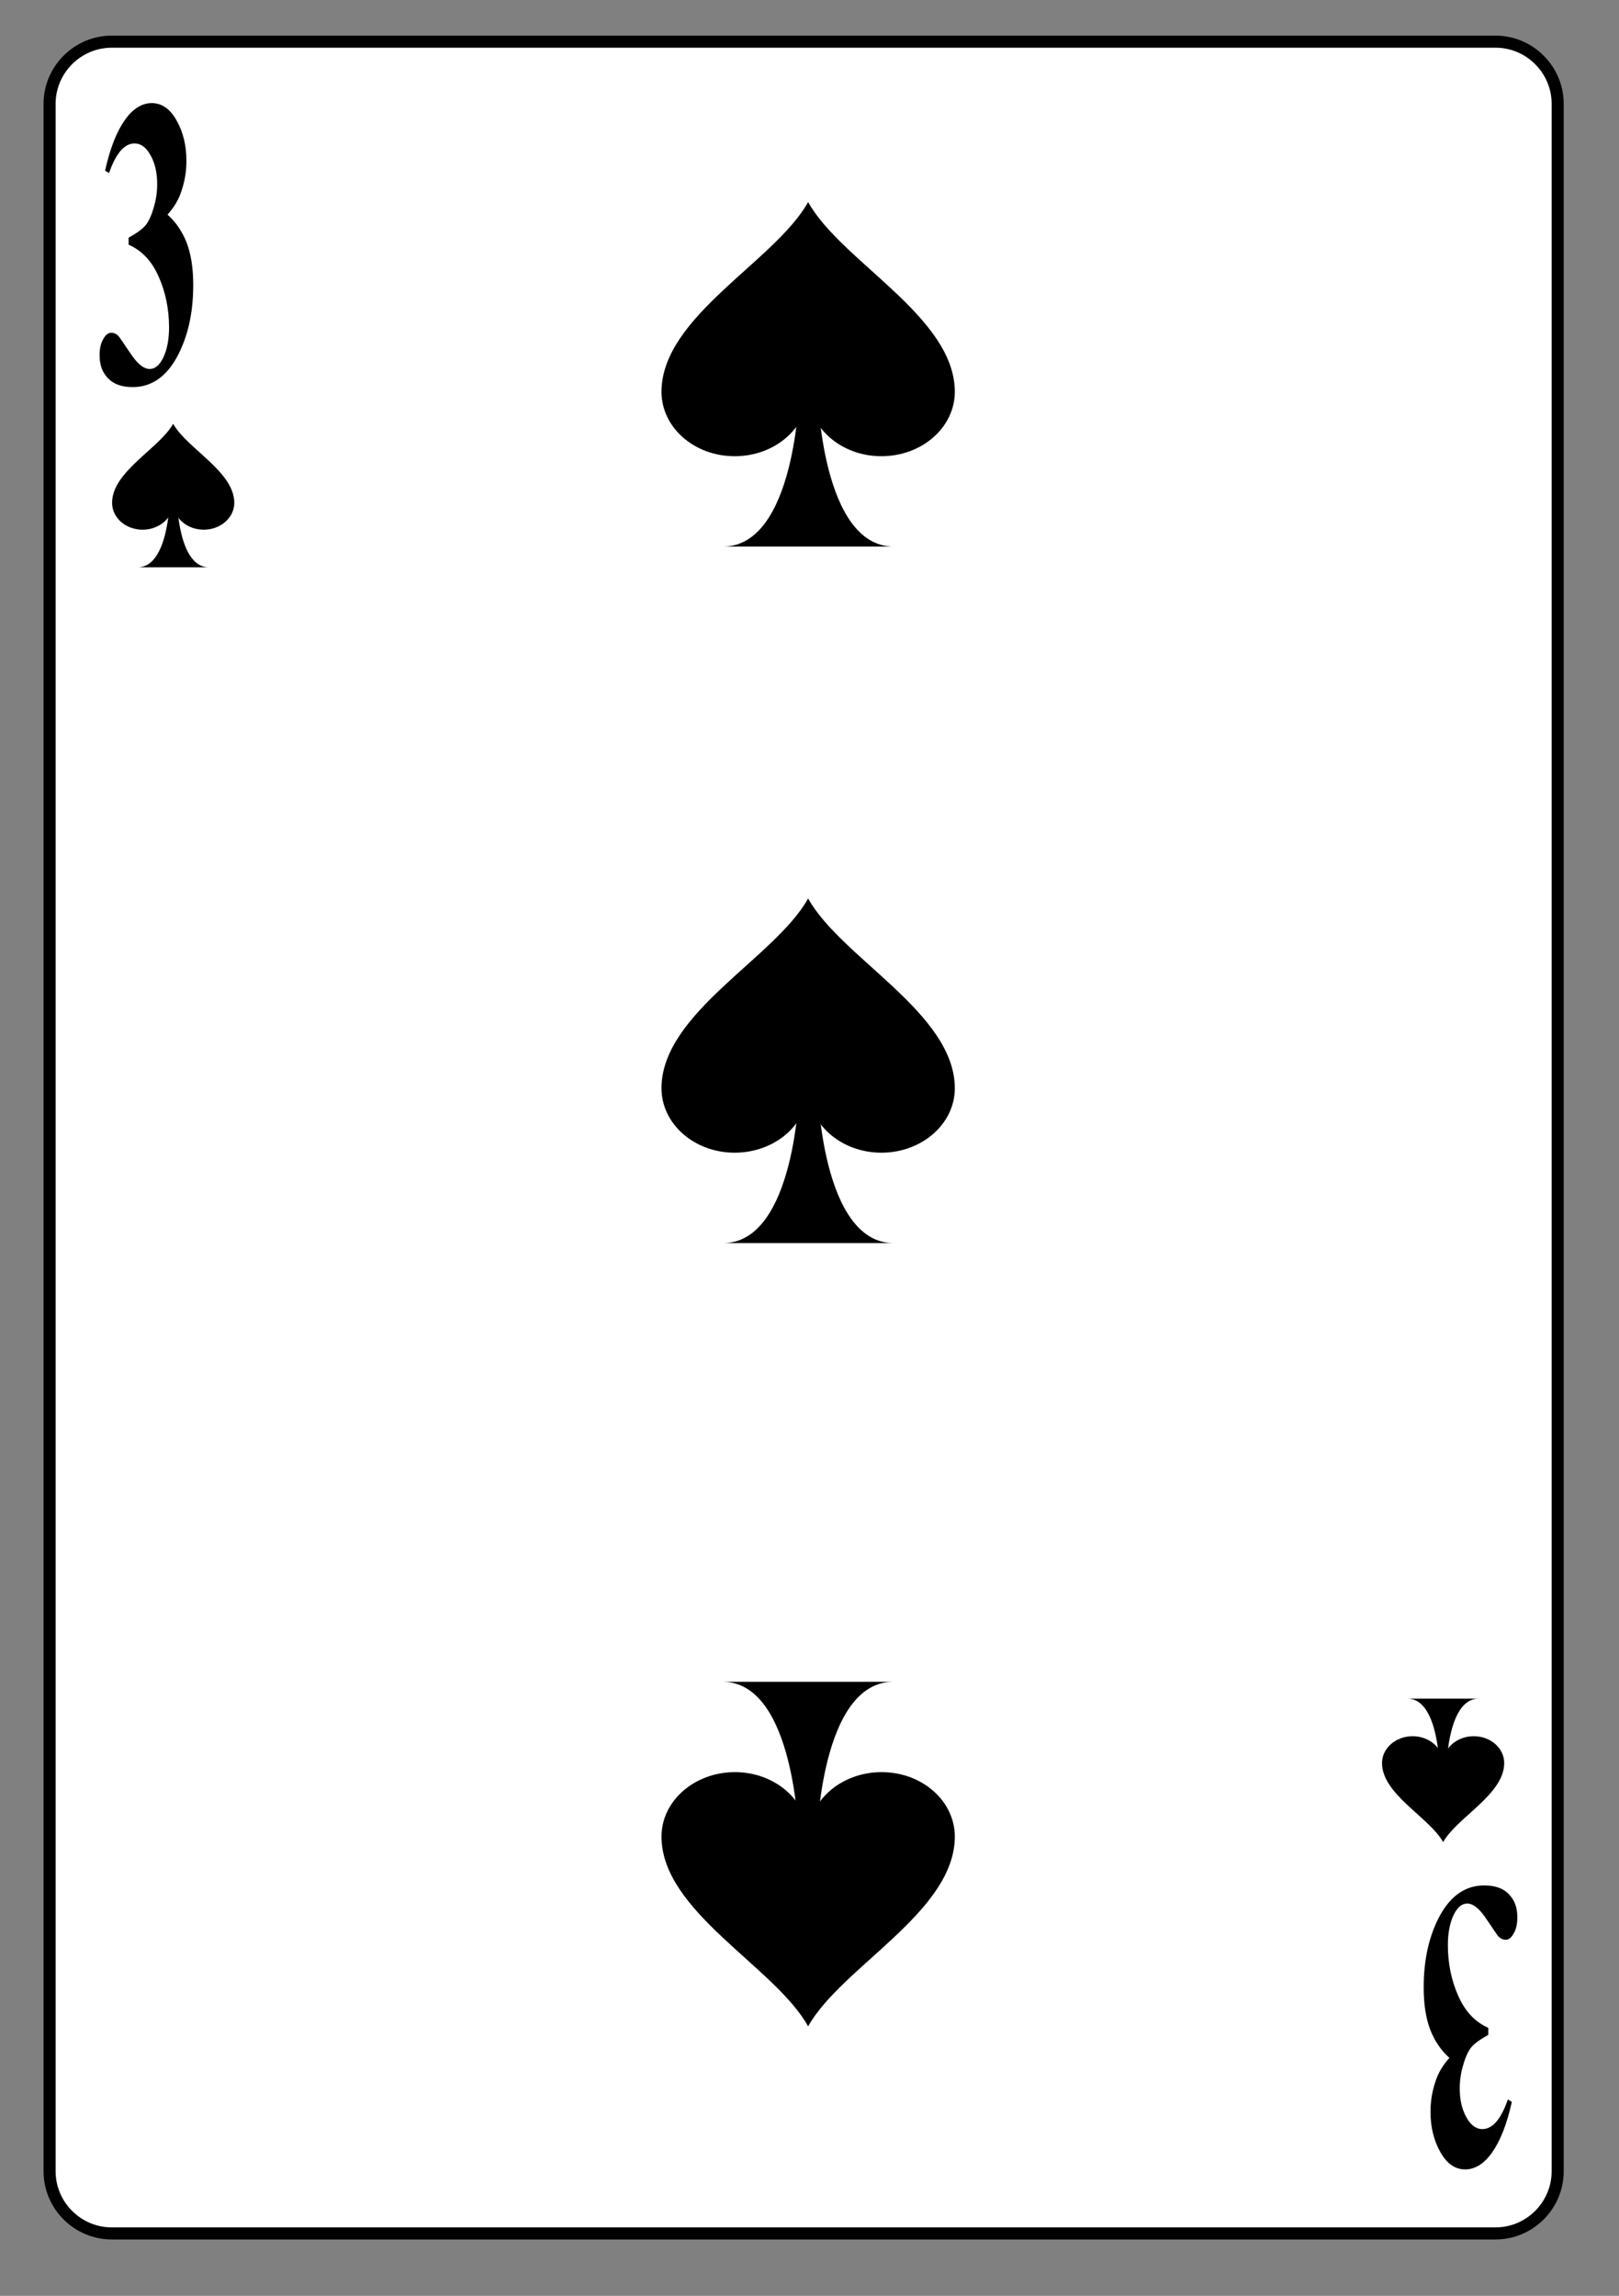 <?xml version="1.0" encoding="UTF-8" standalone="no"?>
<!DOCTYPE svg PUBLIC "-//W3C//DTD SVG 1.1//EN" "http://www.w3.org/Graphics/SVG/1.1/DTD/svg11.dtd">
<svg width="100%" height="100%" viewBox="0 0 134 190" version="1.1" xmlns="http://www.w3.org/2000/svg" xmlns:xlink="http://www.w3.org/1999/xlink" xml:space="preserve" xmlns:serif="http://www.serif.com/" style="fill-rule:evenodd;clip-rule:evenodd;">
    <rect x="0" y="0" width="134" height="190" fill="#808080" stroke="none"/>
    <g transform="matrix(1,0,0,1,-269,-1695)">
        <g id="pikdrei" transform="matrix(1.023,0,0,0.854,269.306,870.203)">
            <rect x="0" y="965.48" width="129.704" height="221.683" style="fill:none;"/>
            <g transform="matrix(0.977,0,0,1.17,-242.149,328.236)">
                <g transform="matrix(1,0,0,-1,0.231,1277.49)">
                    <path d="M251.418,552.722C251.418,549.89 253.734,547.574 256.57,547.574L371.16,547.574C373.988,547.574 376.305,549.89 376.305,552.722L376.305,723.96C376.305,726.792 373.988,729.109 371.16,729.109L256.57,729.109C253.734,729.109 251.418,726.792 251.418,723.96L251.418,552.722Z" style="fill:white;fill-rule:nonzero;stroke:black;stroke-width:1px;"/>
                </g>
                <g transform="matrix(1,0,0,-1,0.231,1177.69)">
                    <path d="M258.715,585.773C259.965,585.773 260.625,587.105 260.969,588.441C261.316,589.777 261.344,591.109 261.344,591.109L261.984,591.117C261.984,591.117 262.102,585.773 264.605,585.773L258.715,585.773Z" style="fill-rule:nonzero;"/>
                </g>
                <g transform="matrix(1,0,0,-1,0.231,1168.03)">
                    <path d="M256.594,581.454C256.598,584.055 260.504,585.946 261.652,588C262.801,585.938 266.707,584.047 266.715,581.454C266.715,580.223 265.582,579.227 264.18,579.227C262.785,579.227 261.652,580.223 261.652,581.454C261.652,580.223 260.52,579.227 259.117,579.227C257.715,579.227 256.594,580.223 256.594,581.454Z" style="fill-rule:nonzero;"/>
                </g>
                <g transform="matrix(1,0,0,-1,0.231,1375.78)">
                    <path d="M369.758,690.16C368.508,690.16 367.848,688.824 367.504,687.492C367.156,686.156 367.129,684.82 367.129,684.82L366.488,684.816C366.488,684.816 366.371,690.16 363.867,690.16L369.758,690.16Z" style="fill-rule:nonzero;"/>
                </g>
                <g transform="matrix(1,0,0,-1,0.231,1385.44)">
                    <path d="M371.879,694.481C371.871,691.879 367.969,689.989 366.82,687.934C365.672,689.996 361.766,691.883 361.758,694.481C361.758,695.707 362.891,696.707 364.293,696.707C365.688,696.707 366.82,695.707 366.82,694.481C366.82,695.707 367.953,696.707 369.355,696.707C370.758,696.707 371.879,695.707 371.879,694.481Z" style="fill-rule:nonzero;"/>
                </g>
                <g transform="matrix(1,0,0,-1,0.231,1380.48)">
                    <path d="M321.289,696.254C318.285,696.254 316.699,693.051 315.875,689.848C315.047,686.645 314.973,683.442 314.973,683.442L313.445,683.422C313.445,683.422 313.156,696.254 307.145,696.254L321.289,696.254Z" style="fill-rule:nonzero;"/>
                </g>
                <g transform="matrix(1,0,0,-1,0.231,1403.67)">
                    <path d="M326.383,706.613C326.363,700.371 316.988,695.836 314.234,690.906C311.484,695.855 302.109,700.39 302.09,706.613C302.09,709.566 304.809,711.961 308.172,711.961C311.52,711.961 314.234,709.566 314.234,706.613C314.234,709.566 316.953,711.961 320.316,711.961C323.684,711.961 326.383,709.566 326.383,706.613Z" style="fill-rule:nonzero;"/>
                </g>
                <g transform="matrix(1,0,0,-1,0.231,1282.15)">
                    <path d="M307.184,634.258C310.188,634.258 311.77,637.461 312.598,640.664C313.426,643.867 313.496,647.071 313.496,647.071L315.027,647.086C315.027,647.086 315.316,634.258 321.324,634.258L307.184,634.258Z" style="fill-rule:nonzero;"/>
                </g>
                <g transform="matrix(1,0,0,-1,0.231,1258.95)">
                    <path d="M302.09,623.891C302.109,630.137 311.484,634.672 314.234,639.602C316.988,634.653 326.363,630.118 326.383,623.891C326.383,620.942 323.664,618.547 320.301,618.547C316.953,618.547 314.234,620.942 314.234,623.891C314.234,620.942 311.52,618.547 308.152,618.547C304.789,618.547 302.09,620.942 302.09,623.891Z" style="fill-rule:nonzero;"/>
                </g>
                <g transform="matrix(1,0,0,-1,0.231,1166.77)">
                    <path d="M307.184,576.57C310.188,576.57 311.77,579.773 312.598,582.976C313.426,586.179 313.496,589.382 313.496,589.382L315.027,589.402C315.027,589.402 315.316,576.57 321.324,576.57L307.184,576.57Z" style="fill-rule:nonzero;"/>
                </g>
                <g transform="matrix(1,0,0,-1,0.231,1143.58)">
                    <path d="M302.09,566.207C302.109,572.449 311.484,576.984 314.234,581.914C316.988,576.965 326.363,572.433 326.383,566.207C326.383,563.254 323.664,560.863 320.301,560.863C316.953,560.863 314.234,563.254 314.234,566.207C314.234,563.254 311.52,560.863 308.152,560.863C304.789,560.863 302.09,563.254 302.09,566.207Z" style="fill-rule:nonzero;"/>
                </g>
                <g transform="matrix(0.534,0,0,1,119.64,550.523)">
                    <g transform="matrix(34.089,0,0,34.089,254.418,25.991)">
                        <path d="M0.148,-0.332L0.148,-0.349C0.185,-0.36 0.211,-0.37 0.225,-0.379C0.239,-0.388 0.252,-0.403 0.262,-0.422C0.273,-0.441 0.278,-0.46 0.278,-0.479C0.278,-0.507 0.268,-0.53 0.248,-0.549C0.229,-0.568 0.204,-0.578 0.175,-0.578C0.129,-0.578 0.09,-0.554 0.059,-0.506L0.041,-0.512C0.064,-0.567 0.094,-0.607 0.131,-0.635C0.167,-0.662 0.208,-0.676 0.253,-0.676C0.299,-0.676 0.337,-0.662 0.366,-0.634C0.396,-0.606 0.411,-0.573 0.411,-0.536C0.411,-0.511 0.404,-0.488 0.39,-0.465C0.377,-0.442 0.355,-0.423 0.325,-0.405C0.363,-0.387 0.392,-0.364 0.412,-0.337C0.432,-0.309 0.442,-0.275 0.442,-0.234C0.442,-0.165 0.417,-0.107 0.367,-0.058C0.317,-0.01 0.25,0.014 0.167,0.014C0.111,0.014 0.07,0.005 0.044,-0.014C0.025,-0.027 0.016,-0.043 0.016,-0.064C0.016,-0.079 0.021,-0.092 0.032,-0.102C0.043,-0.113 0.055,-0.118 0.069,-0.118C0.08,-0.118 0.09,-0.116 0.1,-0.111C0.105,-0.109 0.123,-0.094 0.155,-0.069C0.187,-0.043 0.216,-0.03 0.244,-0.03C0.268,-0.03 0.289,-0.039 0.306,-0.058C0.323,-0.077 0.332,-0.102 0.332,-0.131C0.332,-0.175 0.316,-0.217 0.285,-0.254C0.254,-0.292 0.208,-0.318 0.148,-0.332Z" style="fill-rule:nonzero;"/>
                    </g>
                </g>
                <g transform="matrix(-0.534,0,0,-1,173.741,-1.519)">
                    <g transform="matrix(34.089,0,0,34.089,-374.055,-703.089)">
                        <path d="M0.148,-0.332L0.148,-0.349C0.185,-0.36 0.211,-0.37 0.225,-0.379C0.239,-0.388 0.252,-0.403 0.262,-0.422C0.273,-0.441 0.278,-0.46 0.278,-0.479C0.278,-0.507 0.268,-0.53 0.248,-0.549C0.229,-0.568 0.204,-0.578 0.175,-0.578C0.129,-0.578 0.09,-0.554 0.059,-0.506L0.041,-0.512C0.064,-0.567 0.094,-0.607 0.131,-0.635C0.167,-0.662 0.208,-0.676 0.253,-0.676C0.299,-0.676 0.337,-0.662 0.366,-0.634C0.396,-0.606 0.411,-0.573 0.411,-0.536C0.411,-0.511 0.404,-0.488 0.39,-0.465C0.377,-0.442 0.355,-0.423 0.325,-0.405C0.363,-0.387 0.392,-0.364 0.412,-0.337C0.432,-0.309 0.442,-0.275 0.442,-0.234C0.442,-0.165 0.417,-0.107 0.367,-0.058C0.317,-0.01 0.25,0.014 0.167,0.014C0.111,0.014 0.07,0.005 0.044,-0.014C0.025,-0.027 0.016,-0.043 0.016,-0.064C0.016,-0.079 0.021,-0.092 0.032,-0.102C0.043,-0.113 0.055,-0.118 0.069,-0.118C0.08,-0.118 0.09,-0.116 0.1,-0.111C0.105,-0.109 0.123,-0.094 0.155,-0.069C0.187,-0.043 0.216,-0.03 0.244,-0.03C0.268,-0.03 0.289,-0.039 0.306,-0.058C0.323,-0.077 0.332,-0.102 0.332,-0.131C0.332,-0.175 0.316,-0.217 0.285,-0.254C0.254,-0.292 0.208,-0.318 0.148,-0.332Z" style="fill-rule:nonzero;"/>
                    </g>
                </g>
            </g>
        </g>
    </g>
</svg>
